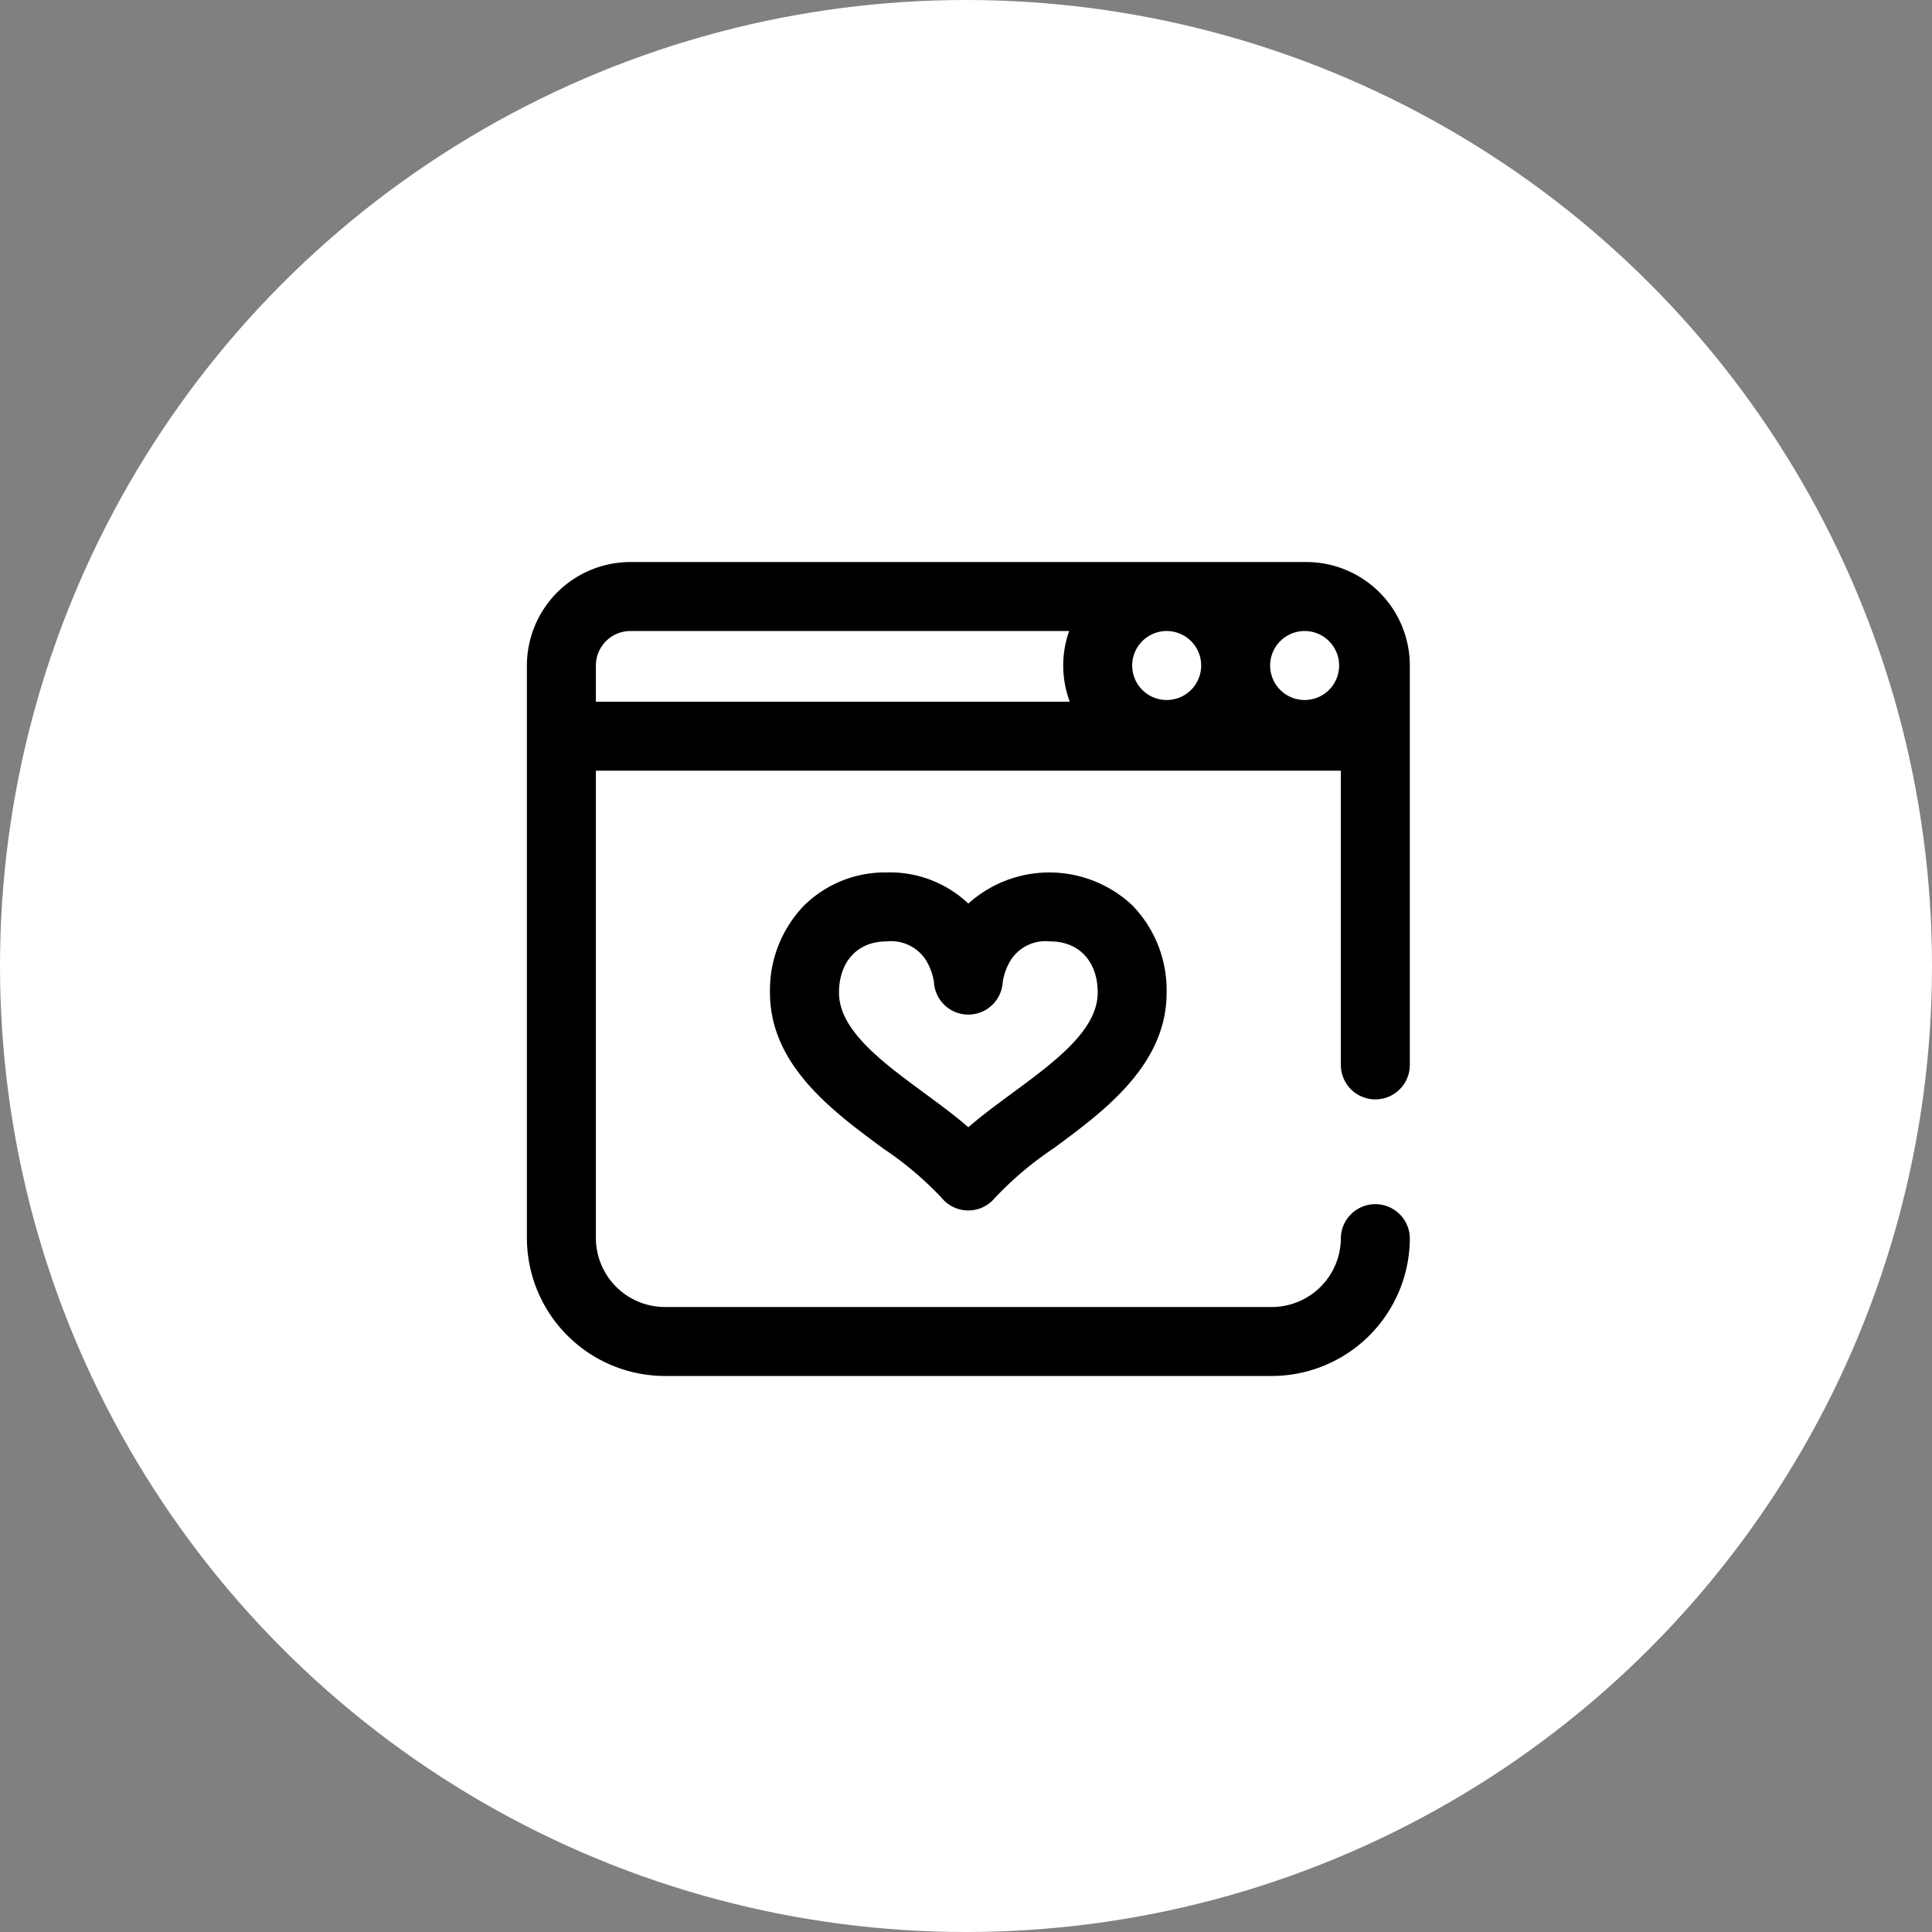 <svg xmlns="http://www.w3.org/2000/svg" width="165" height="165" viewBox="0 0 165 165">
  <rect x="0" y="0" width="165" height="165" fill="#808080" stroke="none"/>
  <g id="templates" transform="translate(240 -7491)">
    <circle id="circle__003" data-name="circle__003" cx="82.5" cy="82.5" r="82.5" transform="translate(-240 7491)" fill="#fff"/>
    <path id="website" d="M66.569,0H8.837A8.846,8.846,0,0,0,0,8.837v48.9A11.8,11.8,0,0,0,11.782,69.514H63.623A11.8,11.8,0,0,0,75.405,57.732a2.946,2.946,0,0,0-5.891,0,5.9,5.9,0,0,1-5.891,5.891H11.782a5.9,5.9,0,0,1-5.891-5.891V17.82H69.514V43a2.946,2.946,0,0,0,5.891,0V8.837A8.846,8.846,0,0,0,66.569,0ZM54.639,5.891a2.946,2.946,0,1,1-2.946,2.946A2.949,2.949,0,0,1,54.639,5.891ZM69.367,8.837a2.946,2.946,0,1,1-2.946-2.946A2.949,2.949,0,0,1,69.367,8.837Zm-63.476,0A2.949,2.949,0,0,1,8.837,5.891H46.31a8.818,8.818,0,0,0,.053,6.038H5.891ZM37.7,29.167a9.759,9.759,0,0,0-7-2.657,9.84,9.84,0,0,0-7.029,2.826,10.4,10.4,0,0,0-2.912,7.449c0,6.18,5.362,10.127,9.67,13.3a29.012,29.012,0,0,1,4.984,4.208,2.946,2.946,0,0,0,4.566,0,29.011,29.011,0,0,1,4.984-4.208c4.308-3.172,9.67-7.119,9.67-13.3a10.4,10.4,0,0,0-2.912-7.449A10.341,10.341,0,0,0,37.7,29.167Zm11.046,7.618c0,3.2-3.7,5.923-7.271,8.554-1.284.945-2.594,1.909-3.775,2.931-1.181-1.022-2.49-1.986-3.775-2.931-3.575-2.631-7.271-5.353-7.271-8.554,0-2.663,1.59-4.384,4.05-4.384a3.546,3.546,0,0,1,3.34,1.544,4.969,4.969,0,0,1,.72,1.944,2.941,2.941,0,0,0,5.871,0,4.969,4.969,0,0,1,.72-1.944A3.546,3.546,0,0,1,44.7,32.4c2.461,0,4.05,1.721,4.05,4.384Zm0,0" transform="translate(-195 7539)" fill="color(purple)"/>
  </g>
</svg>
